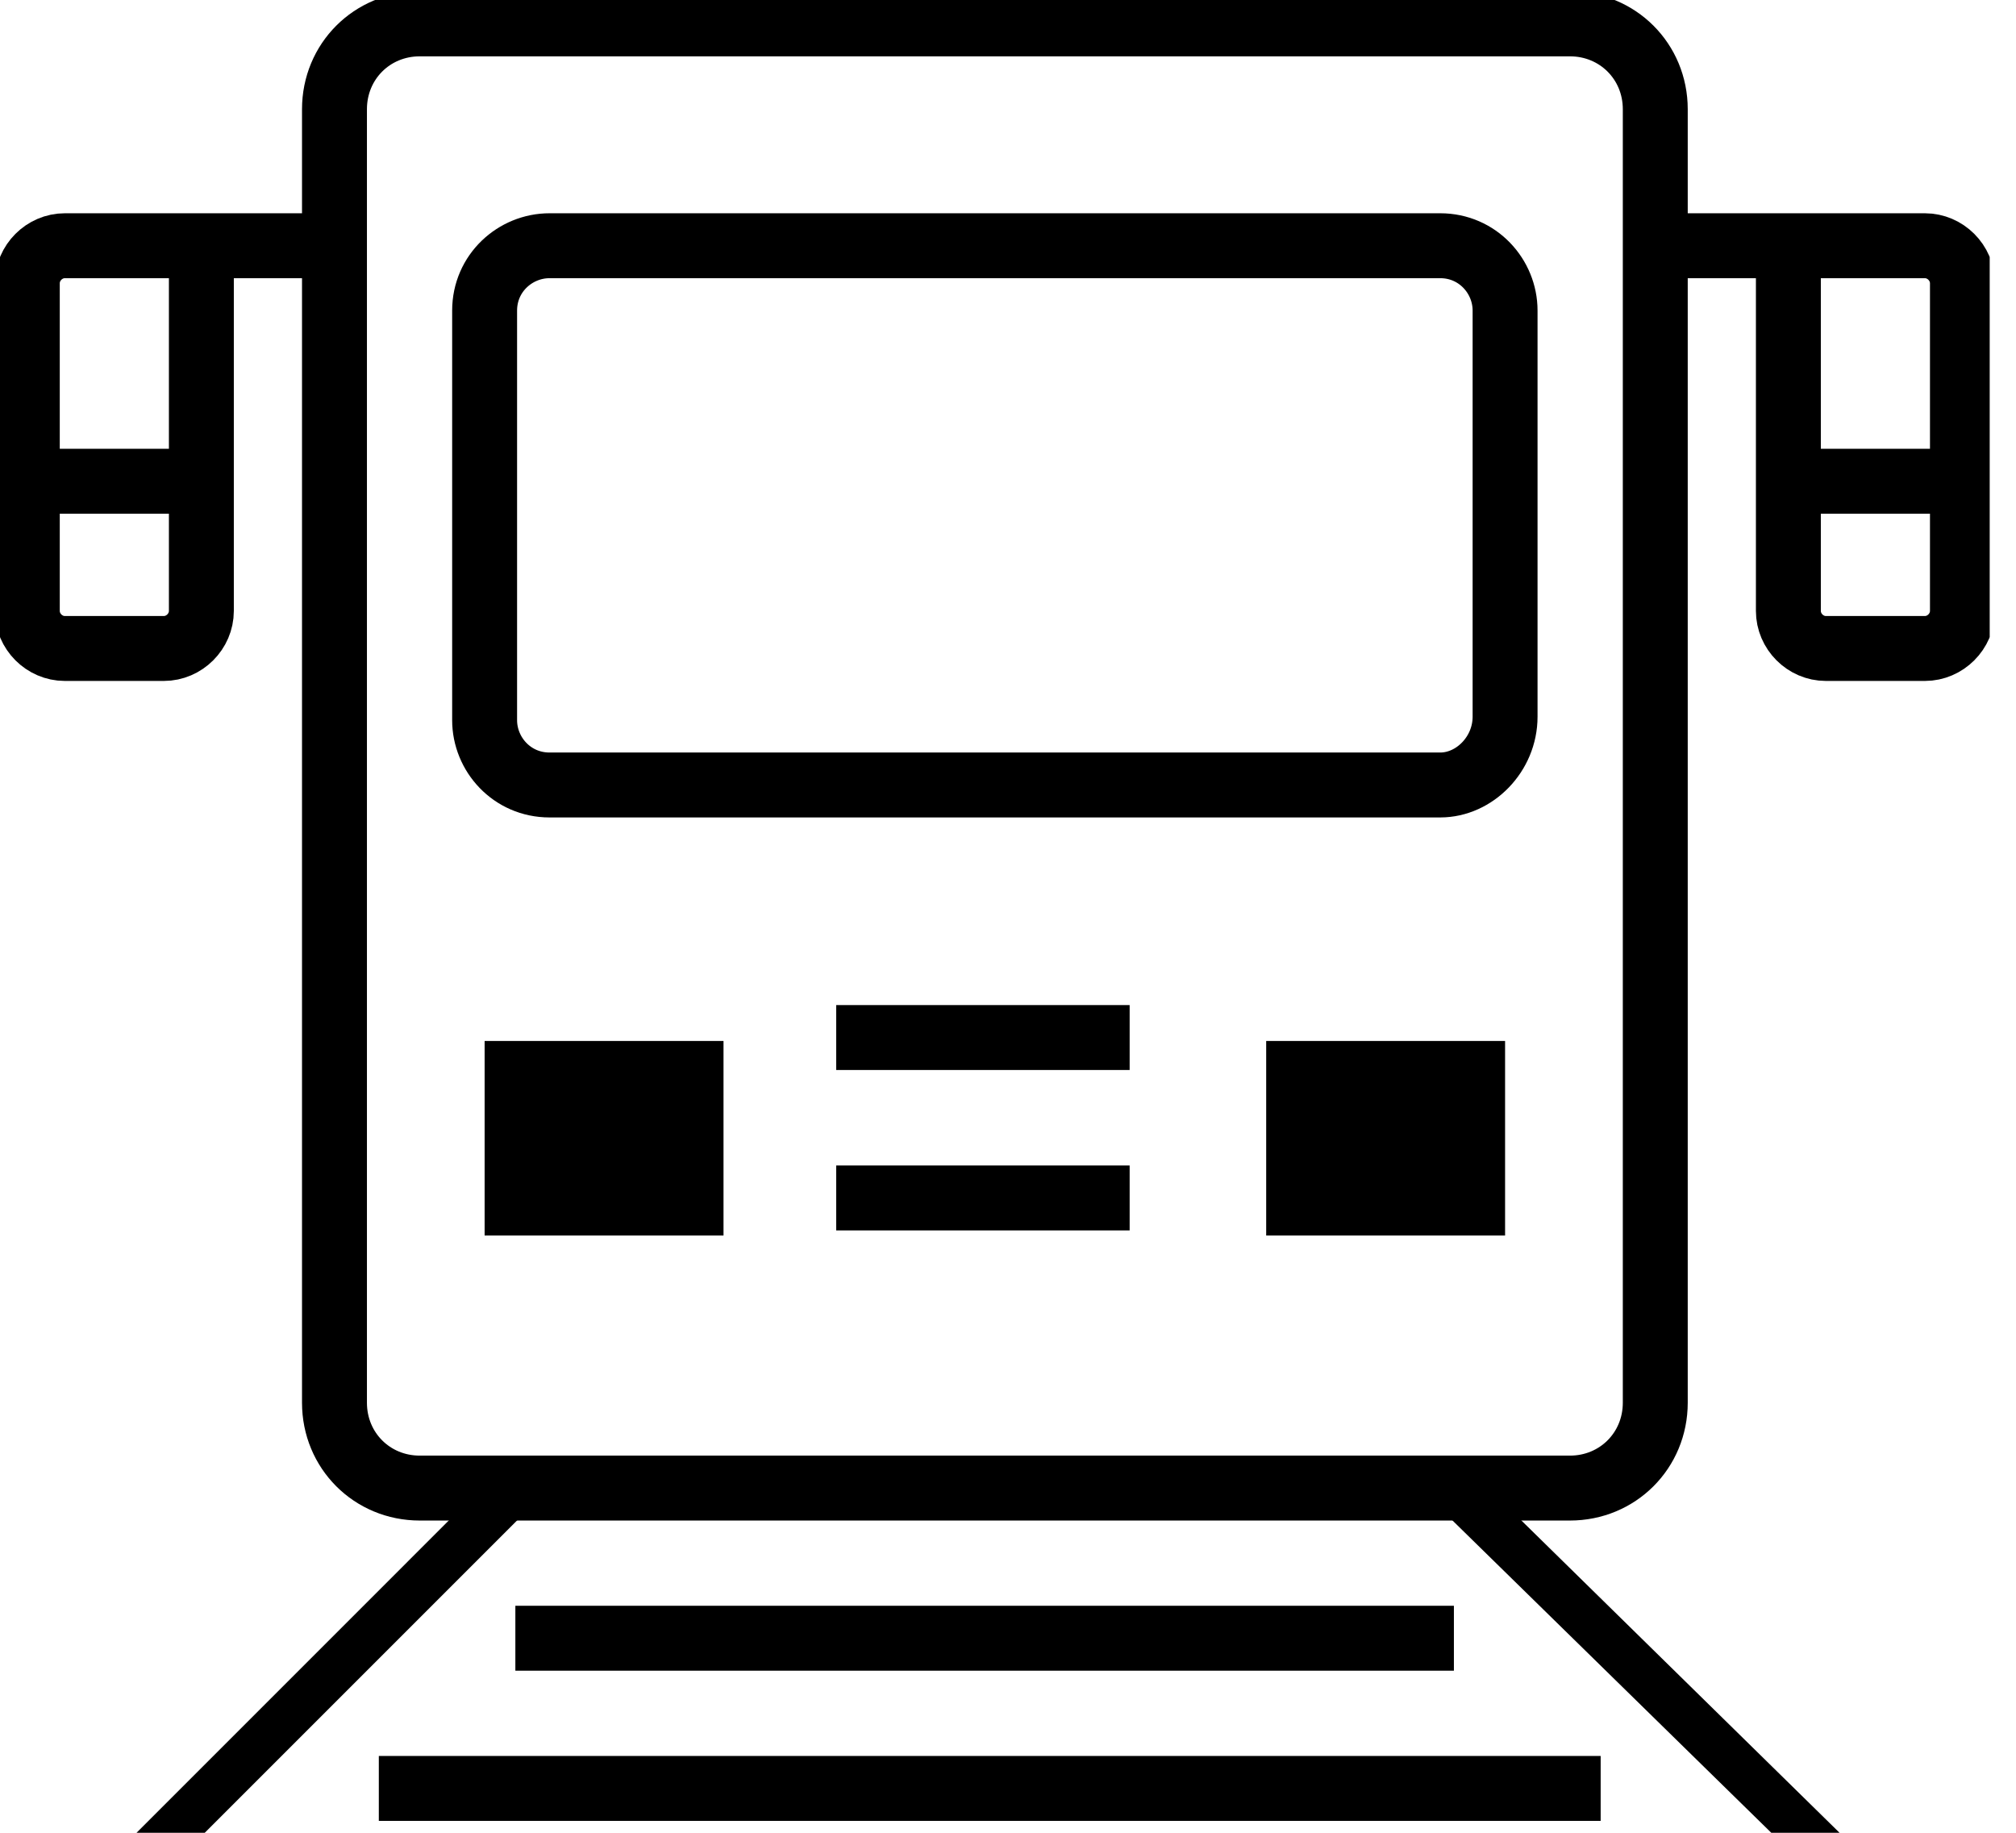 <svg width="44" height="40" viewBox="0 0 44 40" fill="none" xmlns="http://www.w3.org/2000/svg">
<g clip-path="url(#clip0)">
<path d="M34.264 32.477H9.162C8.119 32.477 7.3 31.657 7.3 30.614V2.384C7.3 1.341 8.119 0.521 9.162 0.521H34.264C35.307 0.521 36.127 1.341 36.127 2.384V30.614C36.127 31.657 35.307 32.477 34.264 32.477Z" stroke="black" stroke-width="1.417" stroke-miterlimit="10"/>
<path d="M31.434 17.132H11.993C11.173 17.132 10.577 16.462 10.577 15.717V6.778C10.577 5.959 11.248 5.363 11.993 5.363H31.434C32.253 5.363 32.849 6.033 32.849 6.778V15.642C32.849 16.462 32.179 17.132 31.434 17.132Z" stroke="black" stroke-width="1.417" stroke-miterlimit="10"/>
<path d="M15.791 22.719H10.577V26.965H15.791V22.719Z" fill="black"/>
<path d="M32.849 22.719H27.635V26.965H32.849V22.719Z" fill="black"/>
<path d="M18.25 22.644H24.655" stroke="black" stroke-width="1.417" stroke-miterlimit="10"/>
<path d="M18.25 26.145H24.655" stroke="black" stroke-width="1.417" stroke-miterlimit="10"/>
<path d="M36.127 5.363H42.011C42.458 5.363 42.831 5.736 42.831 6.182V13.333C42.831 13.78 42.458 14.153 42.011 14.153H39.851C39.404 14.153 39.032 13.78 39.032 13.333V5.363" stroke="black" stroke-width="1.417" stroke-miterlimit="10"/>
<path d="M39.032 10.503H42.831" stroke="black" stroke-width="1.417" stroke-miterlimit="10"/>
<path d="M7.3 5.363H1.415C0.968 5.363 0.596 5.736 0.596 6.182V13.333C0.596 13.78 0.968 14.153 1.415 14.153H3.575C4.022 14.153 4.395 13.78 4.395 13.333V5.363" stroke="black" stroke-width="1.417" stroke-miterlimit="10"/>
<path d="M4.395 10.503H0.521" stroke="black" stroke-width="1.417" stroke-miterlimit="10"/>
<path d="M11.248 35.754H31.732" stroke="black" stroke-width="1.417" stroke-miterlimit="10"/>
<path d="M8.268 39.032H34.935" stroke="black" stroke-width="1.417" stroke-miterlimit="10"/>
<path d="M32.104 32.104L31.359 32.849L38.659 40H40.149L32.104 32.104Z" fill="black"/>
<path d="M10.875 32.104L2.98 40H4.469L11.62 32.849L10.875 32.104Z" fill="black"/>
</g>
<defs>
<clipPath id="clip0">
<rect width="43.426" height="40" fill="white"/>
</clipPath>
</defs>
</svg>
